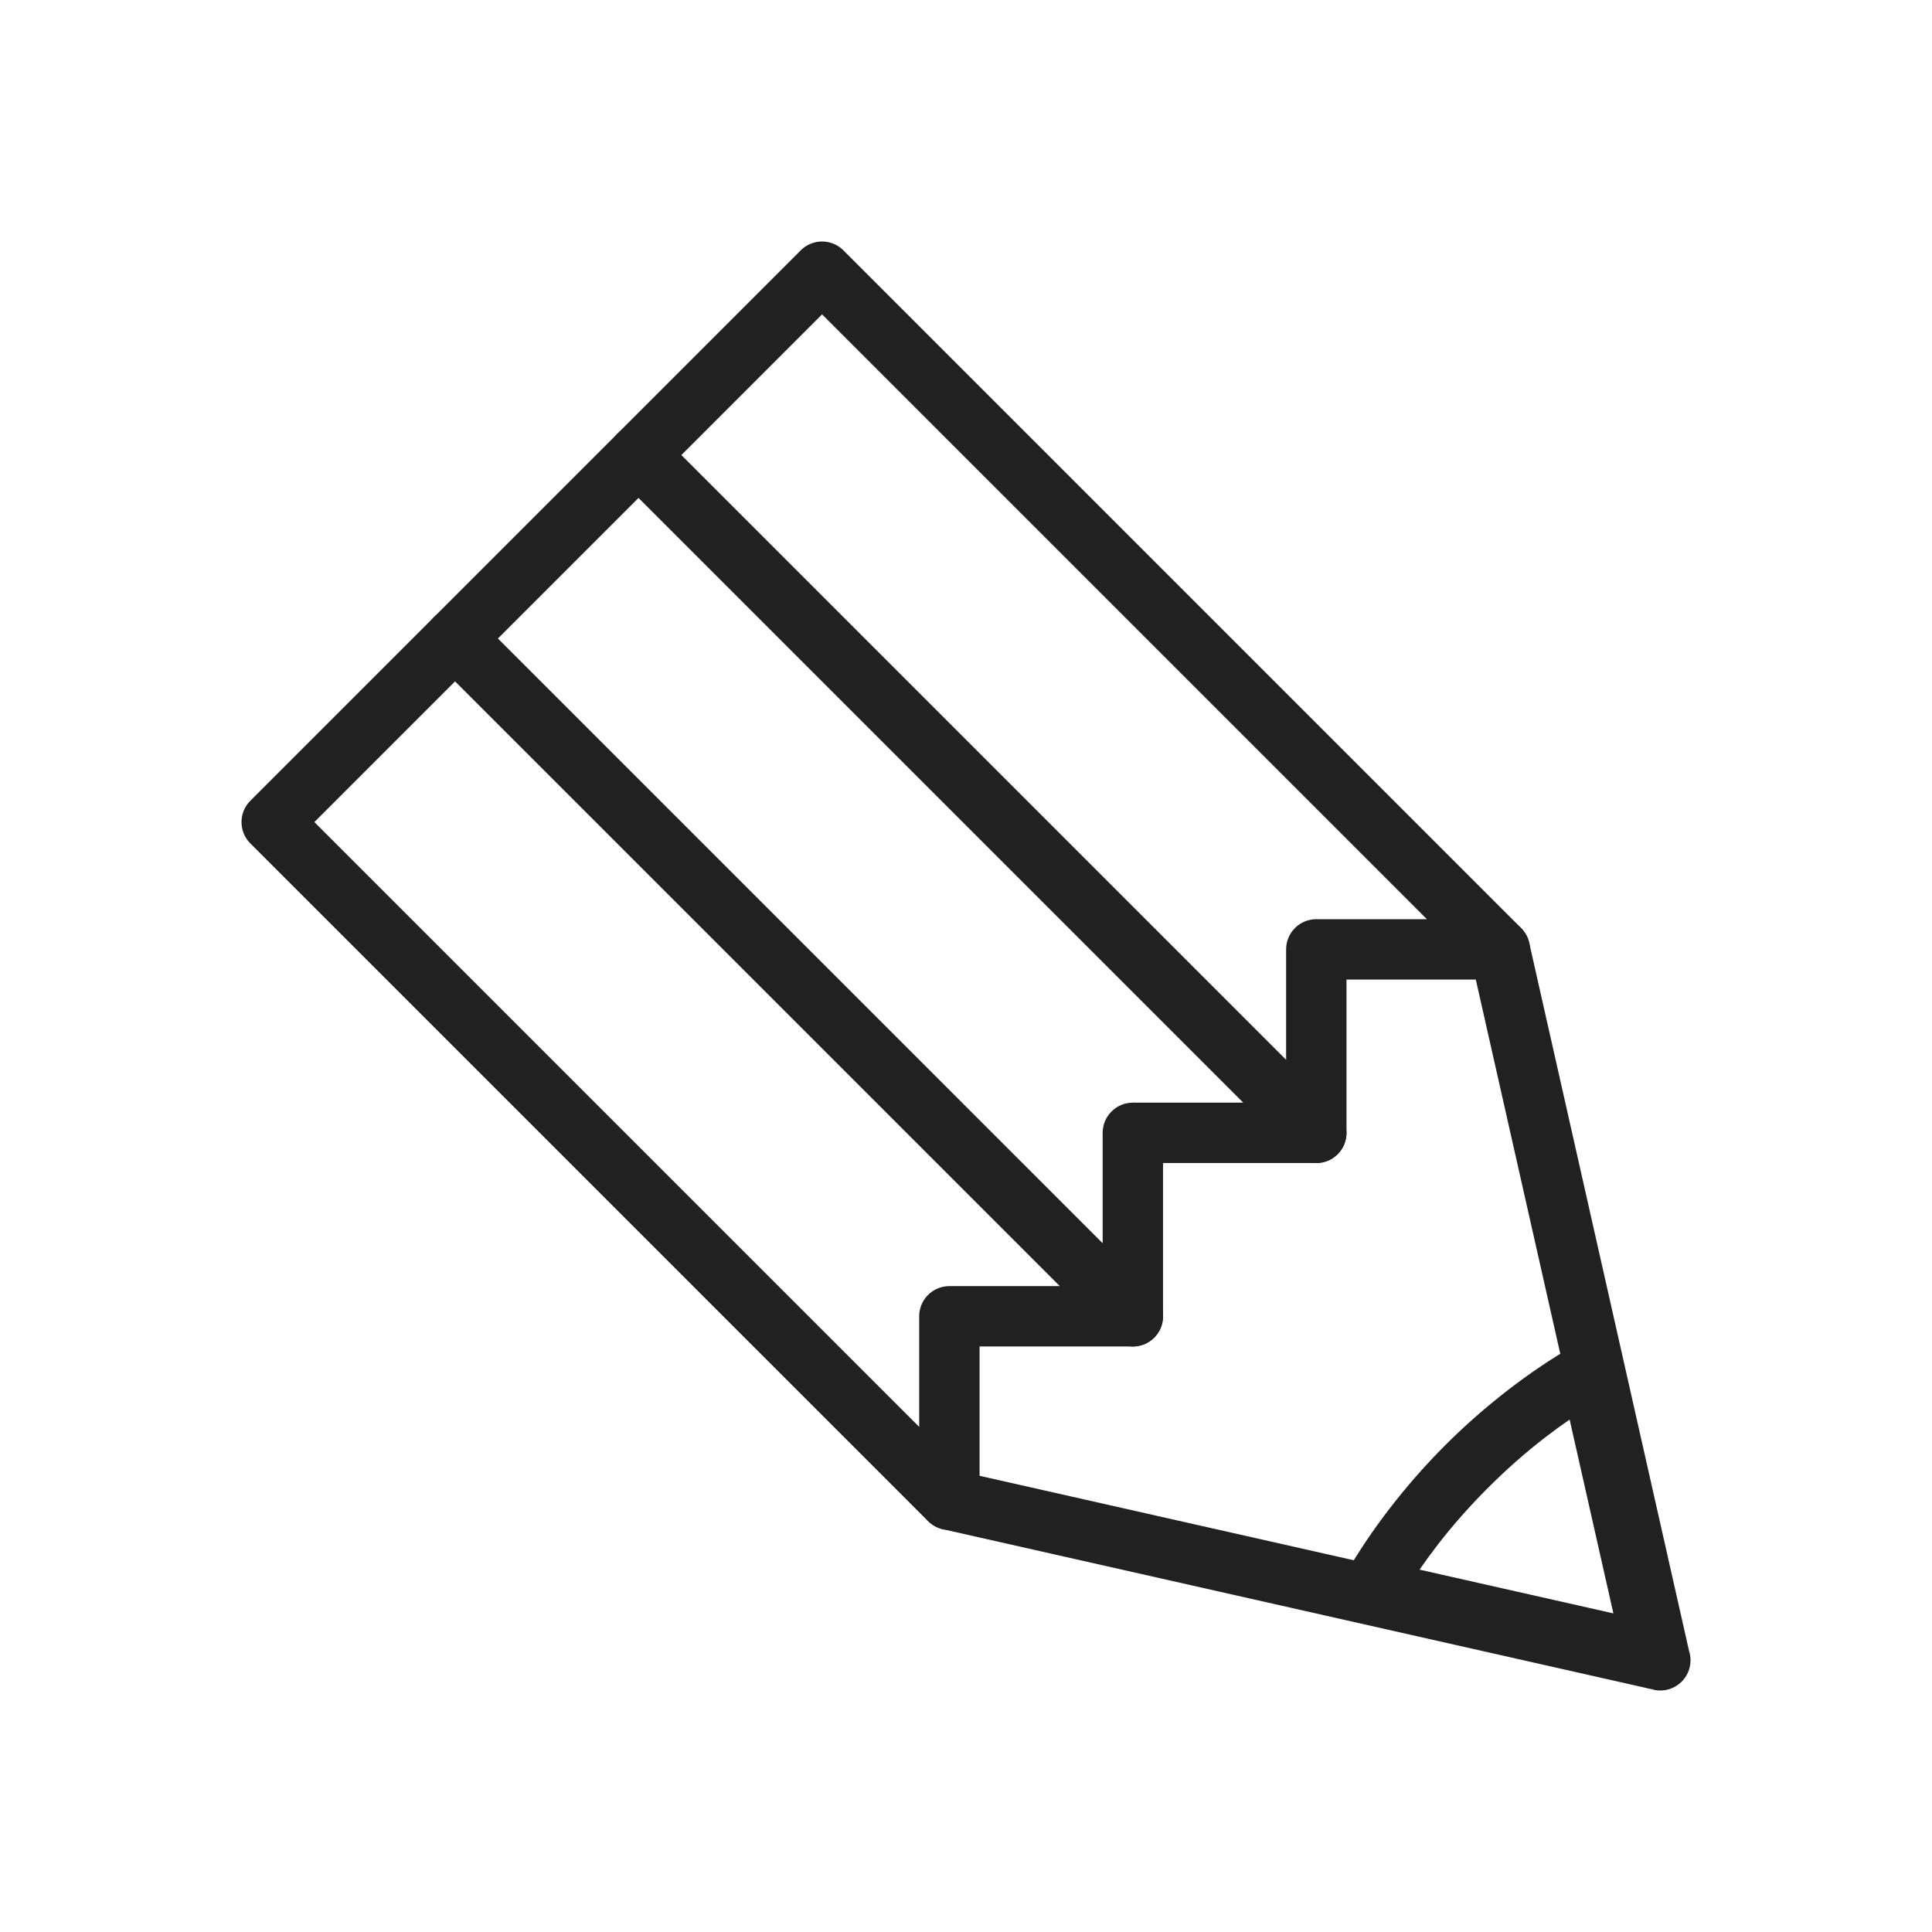 <?xml version="1.0" encoding="UTF-8"?>
<!DOCTYPE svg PUBLIC "-//W3C//DTD SVG 1.1//EN" "http://www.w3.org/Graphics/SVG/1.1/DTD/svg11.dtd">
<!-- Creator: CorelDRAW -->
<svg xmlns="http://www.w3.org/2000/svg" xml:space="preserve" width="2048px" height="2048px" style="shape-rendering:geometricPrecision; text-rendering:geometricPrecision; image-rendering:optimizeQuality; fill-rule:evenodd; clip-rule:evenodd"
viewBox="0 0 2048 2048"
 xmlns:xlink="http://www.w3.org/1999/xlink">
 <defs>
  <style type="text/css">
   <![CDATA[
    .fil1 {fill:none}
    .fil0 {fill:#212121;fill-rule:nonzero}
   ]]>
  </style>
 </defs>
 <g id="Layer_x0020_1">
  <g id="_442654416">
   <path id="_442646808" class="fil0" d="M1013.62 1558.82c-17.19,-3.866 -34.26,6.935 -38.126,24.125 -3.866,17.19 6.935,34.26 24.125,38.126l753.36 170.047 -0.021 0.094c17.239,3.891 34.37,-6.931 38.261,-24.17 1.283,-5.686 0.965,-11.359 -0.656,-16.55l-169.487 -750.878c-3.866,-17.19 -20.936,-27.991 -38.126,-24.125 -17.19,3.866 -27.991,20.936 -24.125,38.126l158.939 704.142 -704.143 -158.938z"/>
   <path id="_442646616" class="fil0" d="M1504.79 1663.88l205.469 46.38 -46.378 -205.471c-9.053,6.227 -18.032,12.78 -26.911,19.654 -20.089,15.55 -40.088,33.167 -59.724,52.804 -19.636,19.636 -37.252,39.634 -52.802,59.722 -6.874,8.88 -13.427,17.858 -19.654,26.911zm240.684 119.739l-296.344 -66.891c-3.943,-0.562 -7.846,-1.872 -11.504,-3.99 -15.294,-8.854 -20.517,-28.431 -11.663,-43.726l27.695 16.031 -27.625 -16c13.857,-23.939 29.856,-47.75 47.911,-71.075 17.802,-22.996 37.189,-45.111 58.051,-65.973 20.862,-20.863 42.977,-40.251 65.974,-58.052 22.655,-17.538 45.77,-33.136 69.019,-46.715 3.242,-2.216 6.947,-3.87 11.011,-4.787 17.239,-3.891 34.37,6.931 38.261,24.17l-31.215 7.045 31.126 -7 66.886 296.328c1.623,5.194 1.942,10.872 0.658,16.561 -3.891,17.239 -21.023,28.059 -38.262,24.169l0.021 -0.096z"/>
   <path id="_442647096" class="fil0" d="M871.433 333.249l-149.228 149.229 641.132 641.132 0 -117.226c0,-17.673 14.328,-32.001 32.001,-32.001l117.229 0 -641.135 -641.135zm-217.103 126.604l194.299 -194.3 0.177 -0.182c12.496,-12.496 32.759,-12.496 45.255,0l-0.002 0.002 718.189 718.189c5.908,5.806 9.573,13.885 9.573,22.823 0,17.673 -14.328,32.001 -32.001,32.001l-162.48 0 0 162.476 -0.001 0c0,8.19 -3.124,16.38 -9.372,22.628 -12.496,12.496 -32.759,12.496 -45.255,0l0.002 -0.002 -718.204 -718.204 -0.182 -0.177c-12.496,-12.496 -12.496,-32.759 0,-45.255l0.002 0.002z"/>
   <path id="_442646592" class="fil0" d="M460.031 654.151l194.299 -194.297 -0.002 -0.002c12.496,-12.496 32.759,-12.496 45.255,0l0.177 0.182 718.204 718.204 0.002 -0.002c12.496,12.496 12.496,32.759 0,45.255 -6.248,6.248 -14.438,9.372 -22.628,9.372l0 0.001 -162.476 0 0 162.477c0,17.673 -14.328,32.001 -32.001,32.001 -8.937,0 -17.016,-3.665 -22.823,-9.573l-718.188 -718.188 -0.002 0.002c-12.496,-12.496 -12.496,-32.759 0,-45.255l0.182 -0.177zm216.924 -126.422l-149.228 149.226 641.134 641.134 0 -117.227c0,-17.673 14.328,-32.001 32.001,-32.001l117.226 0 -641.132 -641.132z"/>
   <path id="_442654152" class="fil0" d="M482.477 722.206l-149.228 149.229 641.134 641.134 0 -117.228c0,-17.673 14.328,-32.001 32.001,-32.001l117.227 0 -641.134 -641.134zm-217.103 126.604l194.299 -194.3 0.177 -0.182c12.496,-12.496 32.759,-12.496 45.255,0l-0.002 0.002 718.188 718.188c5.908,5.806 9.573,13.885 9.573,22.823 0,17.673 -14.328,32.001 -32.001,32.001l-162.477 0 0 162.478 -0.001 0c0,8.19 -3.124,16.38 -9.372,22.628 -12.496,12.496 -32.759,12.496 -45.255,0l0.002 -0.002 -718.205 -718.205 -0.182 -0.177c-12.496,-12.496 -12.496,-32.759 0,-45.255l0.002 0.002z"/>
  </g>
 </g>
 <rect class="fil1" width="2048" height="2048"/>
</svg>
